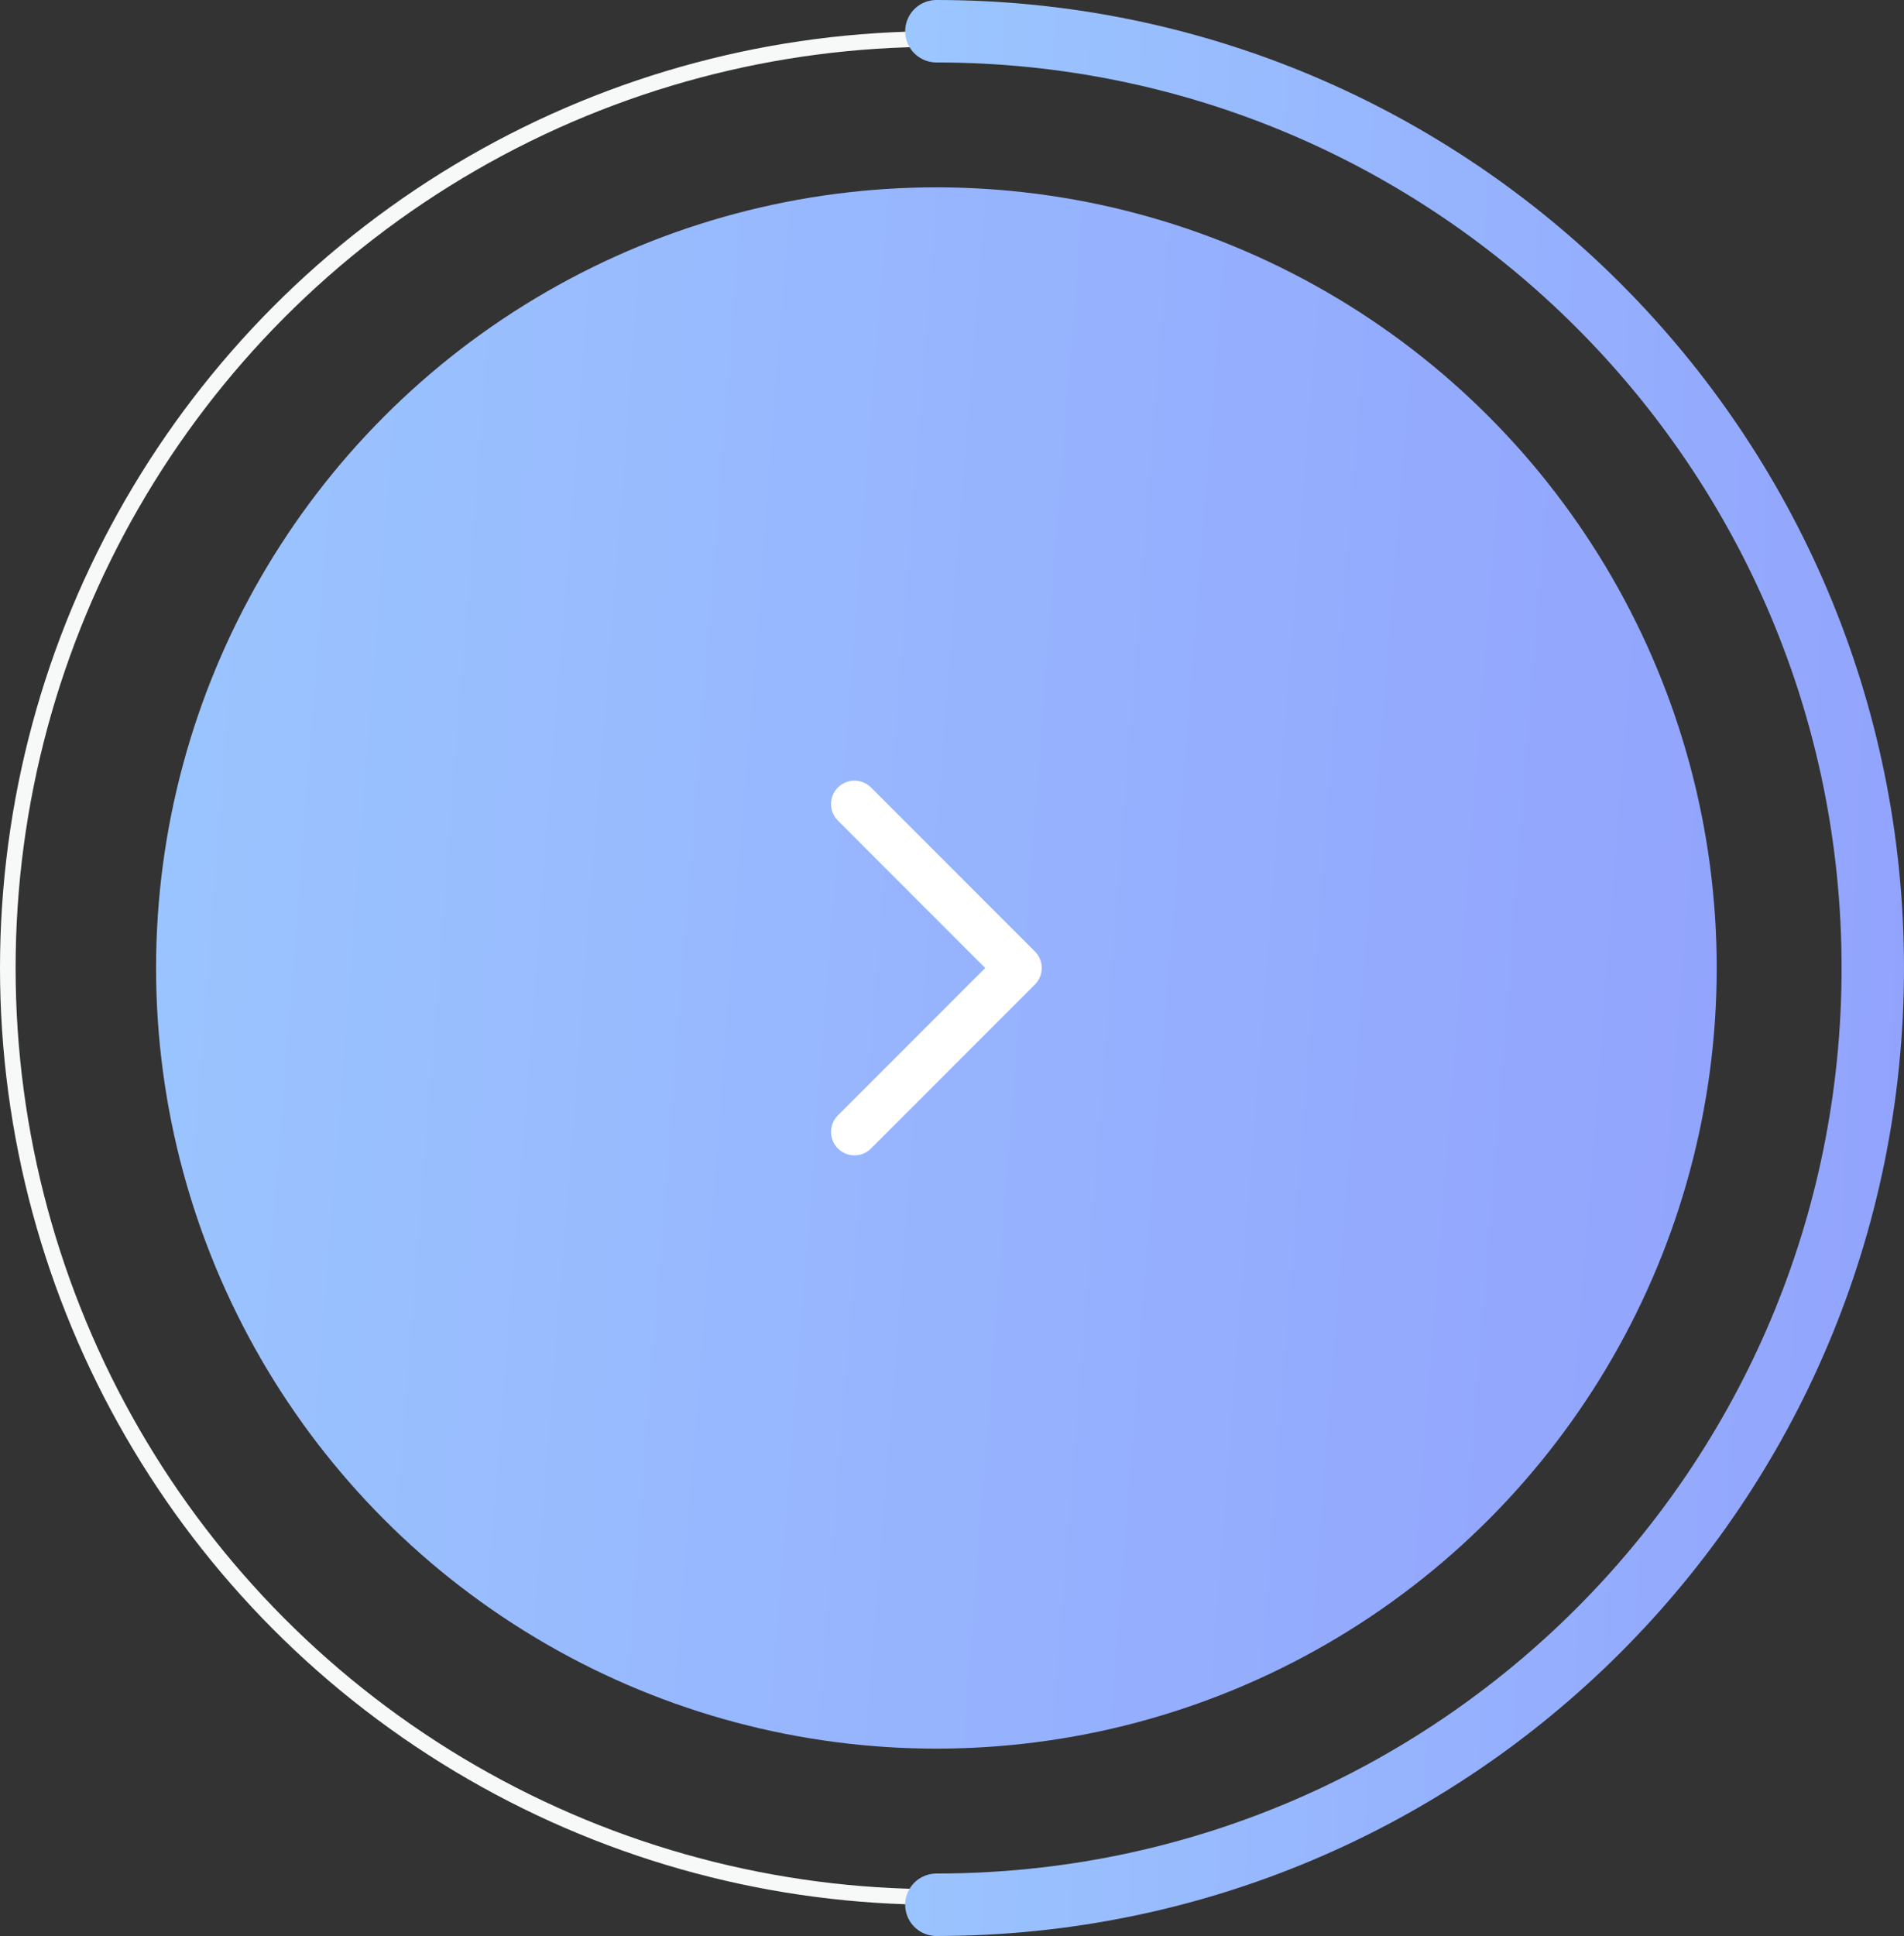 <svg width="61" height="62" viewBox="0 0 61 62" fill="none" xmlns="http://www.w3.org/2000/svg">
<rect x="0" y="0" width="61" height="62" fill="#333333" stroke="none"/>
<circle cx="30" cy="31" r="29.75" stroke="#F7F8F8" stroke-width="0.5"/>
<path d="M30 61C46.569 61 60 47.569 60 31C60 14.431 46.569 1 30 1" stroke="url(#paint0_linear_255_2225)" stroke-width="2" stroke-linecap="round"/>
<circle cx="30" cy="31" r="25" fill="url(#paint1_linear_255_2225)"/>
<path d="M27.375 25.75L32.625 31L27.375 36.25" stroke="white" stroke-width="1.5" stroke-linecap="round" stroke-linejoin="round"/>
<defs>
<linearGradient id="paint0_linear_255_2225" x1="60" y1="61" x2="19.837" y2="59.446" gradientUnits="userSpaceOnUse">
<stop stop-color="#92A3FD"/>
<stop offset="1" stop-color="#9DCEFF"/>
</linearGradient>
<linearGradient id="paint1_linear_255_2225" x1="55" y1="56" x2="-11.64" y2="50.843" gradientUnits="userSpaceOnUse">
<stop stop-color="#92A3FD"/>
<stop offset="1" stop-color="#9DCEFF"/>
</linearGradient>
</defs>
</svg>
